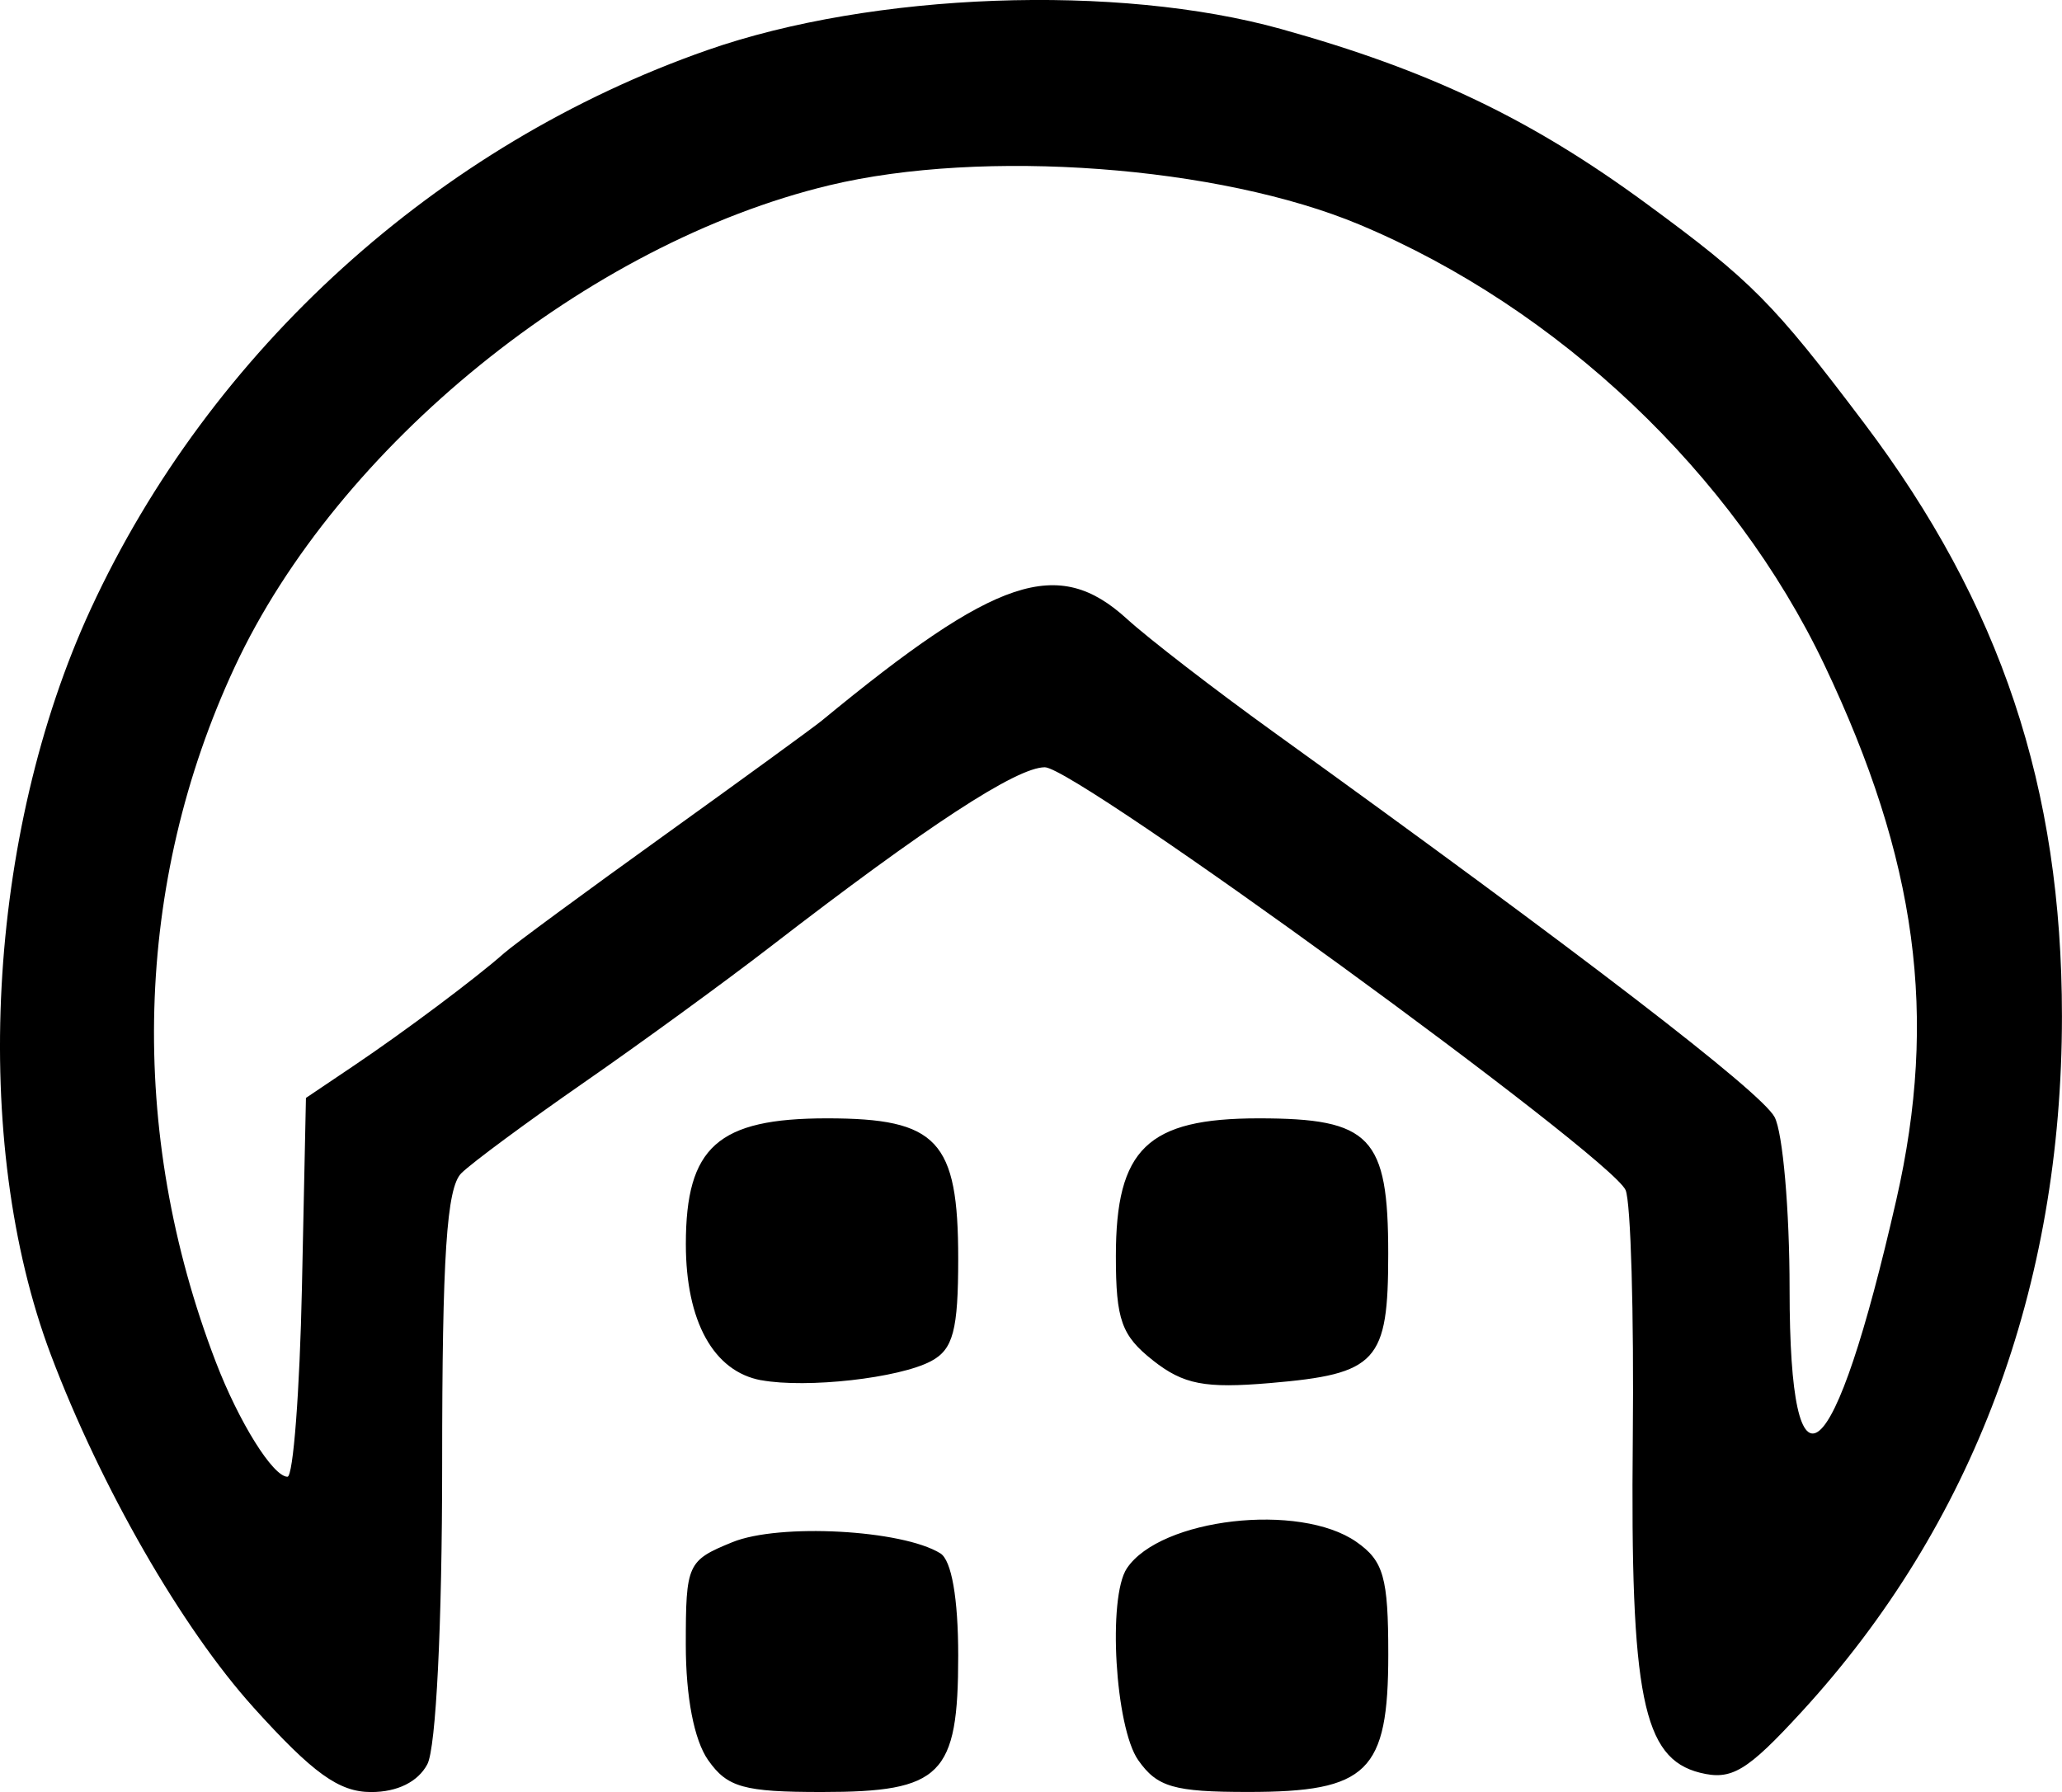 <?xml version="1.0" encoding="UTF-8" standalone="no"?>
<svg
   xmlns:dc="http://purl.org/dc/elements/1.1/"
   xmlns:cc="http://creativecommons.org/ns#"
   xmlns:rdf="http://www.w3.org/1999/02/22-rdf-syntax-ns#"
   xmlns:svg="http://www.w3.org/2000/svg"
   xmlns="http://www.w3.org/2000/svg"
   id="svg8"
   version="1.1"
   viewBox="0 0 38.059 33.081"
   height="33.081mm"
   width="38.059mm">
  <defs
     id="defs2" />
  <g
     transform="translate(-0.472,-0.33)"
     id="layer1">
    <path
       id="path845"
       d="M 5.149,31.847 C 3.827,30.382 2.33,27.776 1.411,25.341 -0.076,21.398 0.227,15.728 2.149,11.568 4.353,6.797 8.544,2.999 13.528,1.255 16.574,0.189 21.097,0.023 24.119,0.866 c 2.734,0.762 4.612,1.66 6.738,3.221 1.945,1.428 2.342,1.829 4.023,4.056 2.522,3.343 3.65,6.726 3.65,10.945 0,5.009 -1.642,9.399 -4.804,12.842 -1.012,1.102 -1.294,1.271 -1.877,1.125 -1.056,-0.265 -1.287,-1.413 -1.24,-6.167 0.023,-2.306 -0.037,-4.371 -0.133,-4.589 -0.274,-0.623 -10.138,-7.805 -10.719,-7.805 -0.521,0 -2.176,1.082 -5.058,3.307 -0.848,0.655 -2.401,1.786 -3.45,2.514 -1.049,0.728 -2.067,1.48 -2.262,1.673 -0.271,0.268 -0.354,1.528 -0.354,5.375 0,2.958 -0.113,5.236 -0.274,5.537 -0.173,0.324 -0.553,0.512 -1.036,0.512 -0.595,0 -1.072,-0.344 -2.174,-1.564 z m 0.896,-7.753 0.074,-3.496 0.888,-0.598 c 0.939,-0.632 2.259,-1.621 2.773,-2.077 0.169,-0.15 1.499,-1.129 2.954,-2.174 1.455,-1.046 2.765,-1.999 2.91,-2.119 3.226,-2.659 4.356,-3.035 5.628,-1.875 0.397,0.362 1.615,1.302 2.706,2.088 5.689,4.099 9,6.644 9.248,7.108 0.152,0.285 0.277,1.716 0.277,3.181 0,4.092 0.816,3.407 1.97,-1.653 0.773,-3.39 0.386,-6.272 -1.326,-9.872 C 32.467,9.075 29.238,6.016 25.566,4.477 22.977,3.392 18.616,3.068 15.777,3.751 11.323,4.821 6.705,8.563 4.805,12.641 2.946,16.63 2.821,21.216 4.456,25.474 c 0.426,1.11 1.055,2.117 1.322,2.117 0.106,0 0.226,-1.573 0.267,-3.496 z m 7.497,8.728 c -0.258,-0.369 -0.412,-1.163 -0.412,-2.13 0,-1.491 0.028,-1.554 0.86,-1.893 0.862,-0.352 3.132,-0.231 3.838,0.206 0.207,0.128 0.33,0.829 0.33,1.889 0,2.212 -0.305,2.517 -2.517,2.517 -1.442,0 -1.745,-0.085 -2.098,-0.588 z m 7.938,0 c -0.425,-0.607 -0.567,-3.004 -0.209,-3.54 0.618,-0.925 3.189,-1.221 4.237,-0.488 0.502,0.351 0.588,0.656 0.588,2.076 0,2.171 -0.376,2.54 -2.586,2.54 -1.372,0 -1.68,-0.089 -2.03,-0.588 z m -6.958,-7.012 c -0.879,-0.161 -1.391,-1.087 -1.391,-2.513 0,-1.796 0.591,-2.322 2.605,-2.322 2.042,0 2.422,0.407 2.422,2.591 0,1.32 -0.093,1.673 -0.499,1.89 -0.589,0.315 -2.296,0.507 -3.137,0.353 z m 7.234,-0.364 c -0.584,-0.459 -0.688,-0.75 -0.688,-1.927 0,-1.983 0.582,-2.544 2.637,-2.544 2.068,0 2.39,0.337 2.39,2.5 0,1.999 -0.201,2.218 -2.184,2.387 -1.201,0.102 -1.593,0.026 -2.156,-0.416 z"
       style="fill:#000000;stroke-width:0.265" />
  </g>
</svg>
